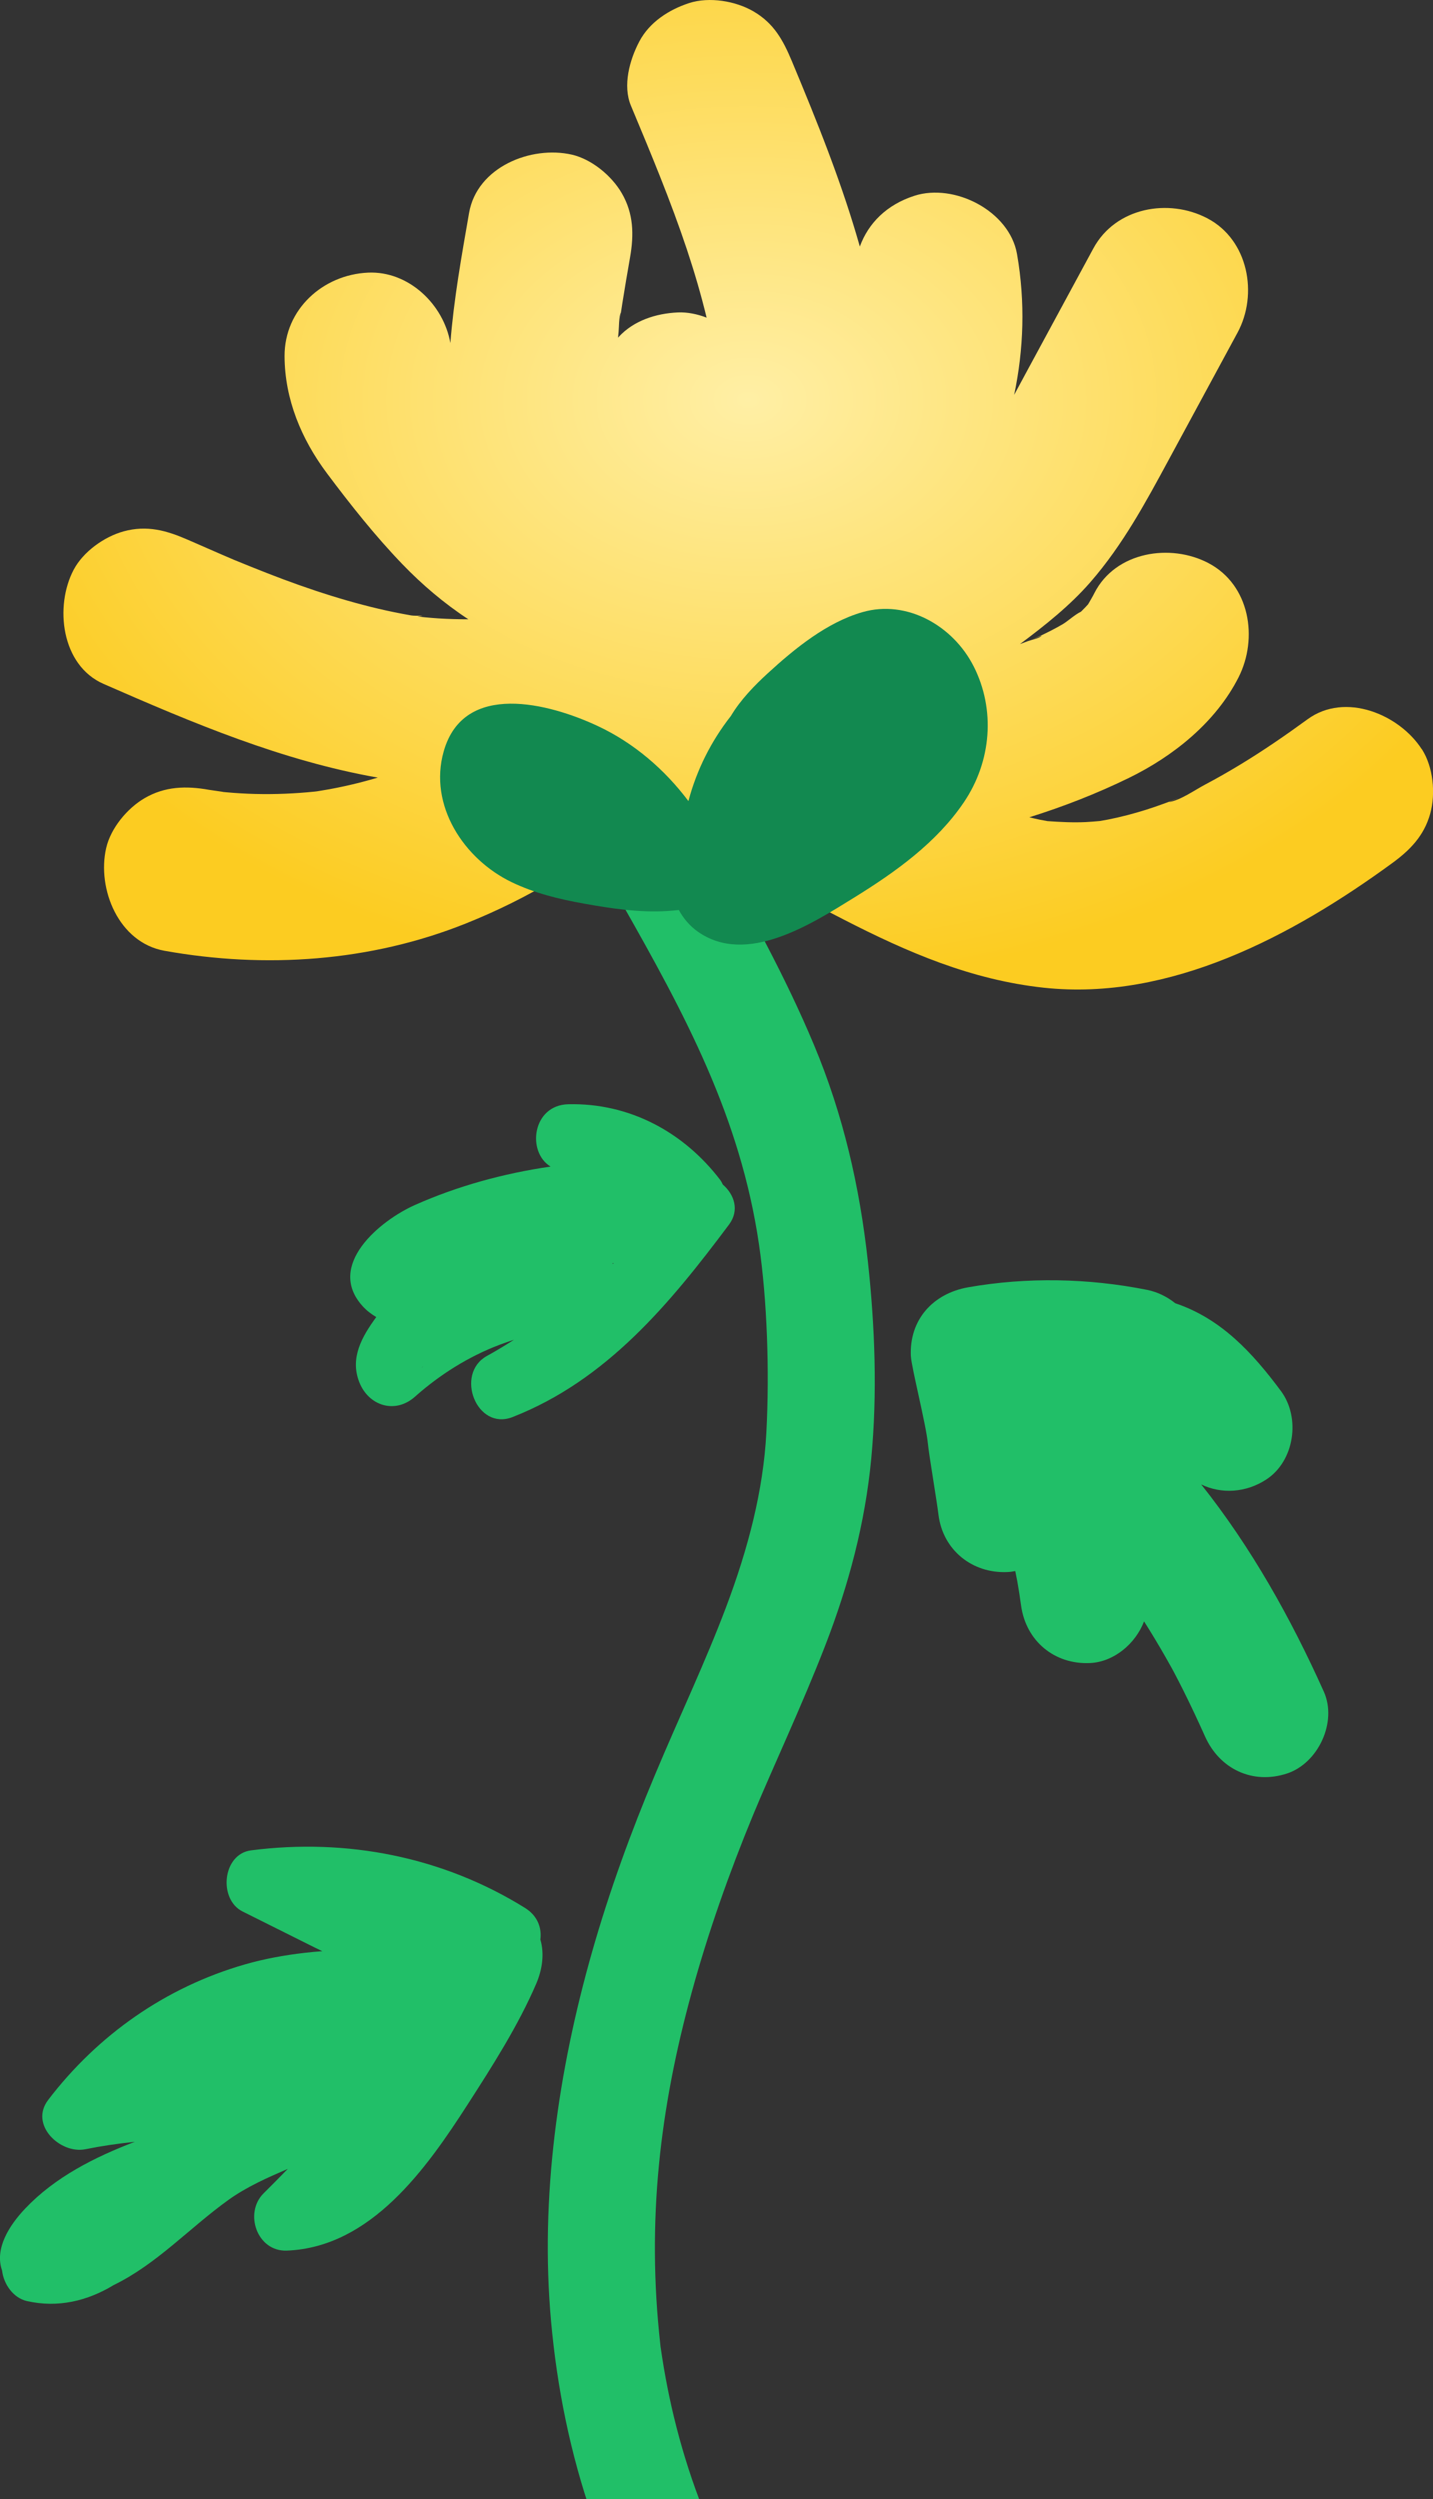 <svg width="390" height="680" viewBox="0 0 390 680" fill="none" xmlns="http://www.w3.org/2000/svg">
<rect x="0" y="0" width="390" height="680" fill="#333333" stroke="none"/>
<g clip-path="url(#clip0_15_49)">
<path d="M169.242 245.804C186.402 276.014 201.471 303.899 206.561 338.599C208.788 353.781 209.451 373.126 208.57 389.835C207.733 405.681 203.589 421.381 197.736 436.973C192.01 452.228 184.975 466.911 178.268 482.921C171.669 498.64 165.825 514.685 161.153 531.086C151.91 563.523 146.938 597.904 149.974 631.622C153.219 667.73 164.462 703.547 186.447 732.74C191.01 738.792 199.217 742.553 206.343 737.956C212.332 734.094 216.45 724.563 211.56 718.066C206.67 711.57 202.616 705.31 198.863 698.477C197.172 695.397 195.582 692.262 194.091 689.082C192.073 684.775 192.001 684.612 190.283 680.06C187.529 672.755 185.248 665.268 183.412 657.681C182.585 654.246 181.849 650.785 181.203 647.305C180.831 645.315 180.494 643.316 180.185 641.317C180.067 640.563 179.958 639.818 179.849 639.064C179.64 637.592 179.949 640.154 179.676 637.655C175.995 604.282 179.54 573.881 188.283 542.034C192.801 525.589 198.508 509.488 205.016 493.733C207.424 487.9 211.205 479.441 214.305 472.345C217.867 464.204 221.394 456.035 224.602 447.74C230.973 431.294 235.445 414.503 237.117 396.913C238.79 379.213 238.126 361.005 236.209 343.351C233.982 322.916 229.474 303.291 221.521 284.31C213.805 265.884 204.198 248.475 194.346 231.121C190.583 224.506 180.994 221.689 174.45 225.905C167.906 230.121 165.216 238.716 169.233 245.794L169.242 245.804Z" fill="#21BF68"/>
<path d="M386.946 203.872C380.829 194.386 366.124 188.235 355.863 195.721C349.928 200.046 343.874 204.217 337.594 208.024C334.44 209.941 331.241 211.767 327.978 213.494C325.133 214.993 321.28 217.773 318.08 218.264C321.116 217.001 321.489 216.828 319.189 217.764C318.226 218.146 317.262 218.509 316.29 218.854C314.836 219.381 313.372 219.881 311.9 220.345C308.492 221.417 305.029 222.325 301.521 223.016C300.794 223.161 300.057 223.288 299.33 223.407C298.058 223.516 296.785 223.634 295.504 223.697C291.996 223.861 288.542 223.679 285.052 223.434C284.37 223.307 283.688 223.188 283.007 223.052C282.043 222.852 281.089 222.625 280.144 222.389C289.423 219.49 298.539 215.929 307.228 211.686C319.362 205.761 330.877 196.539 337.076 184.319C342.447 173.733 340.212 159.205 328.923 153.244C318.571 147.775 303.584 150.083 297.84 161.395C297.303 162.458 296.713 163.448 296.113 164.466C295.522 165.093 294.94 165.738 294.313 166.328C294.268 166.374 294.213 166.419 294.168 166.465C292.505 167.246 290.623 169.045 289.133 169.908C287.16 171.053 285.124 172.089 283.061 173.052C282.443 173.343 281.825 173.624 281.198 173.906C280.725 174.115 280.462 174.233 280.407 174.26C280.135 174.342 279.889 174.415 279.726 174.469C279.017 174.742 278.308 175.005 277.59 175.269C284.479 170.126 291.241 164.756 296.822 158.333C305.592 148.238 311.782 136.753 318.099 125.069C324.333 113.548 330.568 102.027 336.803 90.515C342.457 80.066 339.748 65.292 328.651 59.441C318.062 53.844 303.602 56.433 297.567 67.591C291.614 78.585 285.661 89.579 279.717 100.573C278.481 102.863 277.254 105.161 276.008 107.451C278.617 95.049 279.062 82.219 276.79 69.144C274.754 57.405 259.73 49.755 248.842 53.28C241.28 55.724 236.318 60.758 234.009 67.091C229.165 49.937 222.466 33.282 215.532 16.691C213.141 10.976 210.669 6.378 205.089 3.116C200.217 0.263 193.037 -0.936 187.584 0.827C182.085 2.608 176.777 6.015 174.005 11.267C171.36 16.273 169.415 23.278 171.715 28.766C177.122 41.696 182.53 54.643 186.966 67.945C188.992 74.033 190.801 80.202 192.31 86.435C189.738 85.445 187.02 84.9 184.466 85.018C178.586 85.281 172.496 87.207 168.397 91.669C168.333 91.741 168.27 91.814 168.206 91.887C168.252 91.36 168.297 90.842 168.352 90.315C168.479 89.088 168.415 86.135 168.961 85.027C168.533 88.134 168.506 88.389 168.879 85.79C169.051 84.618 169.233 83.446 169.415 82.274C170.06 78.185 170.769 74.096 171.478 70.017C172.551 63.856 172.451 58.096 169.188 52.517C166.434 47.801 161.026 43.313 155.609 42.077C144.566 39.56 129.833 45.421 127.661 57.941C125.634 69.599 123.498 81.465 122.571 93.359C120.745 82.864 111.238 73.687 100.168 74.187C87.889 74.741 77.409 84.173 77.446 96.902C77.482 108.641 82.026 119.49 88.97 128.776C95.35 137.299 102.076 145.794 109.465 153.472C114.791 159.014 120.863 164.193 127.47 168.518C124.807 168.518 122.153 168.445 119.49 168.282C118.236 168.2 116.982 168.1 115.728 167.982C115.019 167.918 114.31 167.846 113.601 167.764C116.945 167.428 113.019 167.655 111.919 167.464C110.274 167.182 108.638 166.864 107.002 166.528C104.285 165.965 101.576 165.329 98.886 164.62C92.96 163.075 87.125 161.231 81.354 159.187C75.564 157.142 69.856 154.862 64.176 152.536C64.012 152.472 63.876 152.409 63.749 152.363C62.613 151.872 61.477 151.391 60.34 150.9C57.269 149.574 54.197 148.229 51.133 146.884C45.335 144.349 39.991 142.841 33.629 144.595C28.357 146.048 22.649 150.119 20.05 155.034C14.851 164.865 16.578 181.029 28.203 186.108C52.588 196.785 76.682 206.979 102.821 211.595C101.258 212.058 99.686 212.494 98.104 212.903C95.278 213.621 92.424 214.248 89.561 214.775C88.461 214.975 87.362 215.147 86.262 215.329C86.053 215.356 85.835 215.384 85.626 215.402C80.281 215.956 74.892 216.174 69.52 216.047C66.83 215.983 64.149 215.82 61.468 215.574C61.34 215.565 61.059 215.538 60.713 215.502C60.895 215.474 57.441 215.02 56.841 214.911C50.706 213.812 44.88 213.957 39.336 217.201C34.619 219.954 30.129 225.36 28.893 230.775C26.367 241.869 32.256 256.47 44.762 258.715C72.21 263.639 100.804 261.704 126.825 251.273C143.894 244.431 159.136 235.246 172.505 223.615C175.123 226.55 178.549 228.658 182.73 229.258C186.148 229.739 189.556 230.157 192.964 230.503C205.034 237.272 217.213 243.841 229.519 250.165C247.006 259.151 264.366 266.629 284.052 268.764C318.471 272.498 351.945 254.526 378.812 234.928C383.738 231.339 387.582 227.441 389.255 221.353C390.754 215.92 390.073 208.678 386.964 203.853L386.946 203.872ZM283.507 172.952C283.125 173.524 281.507 173.942 280.444 174.242C280.68 174.151 281.698 173.715 283.507 172.952Z" fill="url(#paint0_radial_15_49)"/>
<path d="M264.911 181.175C259.349 170.308 246.852 163.075 234.709 166.574C225.002 169.363 216.259 176.514 208.96 183.201C205.416 186.445 201.535 190.415 198.917 194.822C193.582 201.618 189.619 209.441 187.356 217.982C180.858 209.332 172.433 202.1 162.58 197.511C149.529 191.424 126.234 185.2 120.763 204.435C116.582 219.127 126.225 233.765 139.222 240.034C145.475 243.05 152.092 244.659 158.89 245.876C166.316 247.212 173.987 248.366 181.549 247.902C182.621 247.839 183.684 247.739 184.748 247.621C185.993 249.929 187.756 251.973 189.847 253.463C203.144 262.922 220.885 251.4 232.482 244.232C243.689 237.299 254.913 229.303 262.366 218.246C269.81 207.206 271.01 193.077 264.92 181.175H264.911Z" fill="#128950"/>
<path d="M196.727 322.344C196.509 321.853 196.245 321.381 195.9 320.927C185.938 307.97 171.233 300.083 154.664 300.474C144.912 300.71 143.276 313.421 149.838 317.437C137.068 319.291 124.535 322.726 112.919 327.895C103.385 332.139 88.616 344.341 98.704 355.435C99.758 356.598 101.031 357.579 102.403 358.388C98.604 363.594 95.178 369.391 97.759 376.042C100.268 382.53 107.52 384.883 112.946 380.049C119.663 374.071 127.525 369.119 135.959 365.929C137.259 365.439 138.568 364.994 139.886 364.557C137.468 366.12 134.996 367.601 132.478 368.991C123.726 373.862 129.697 389.426 139.486 385.601C165.125 375.57 182.367 354.672 198.408 333.22C201.317 329.331 199.835 325.033 196.736 322.344H196.727ZM166.852 343.896C166.77 343.86 166.688 343.832 166.607 343.805C166.752 343.769 166.888 343.732 167.034 343.696C166.97 343.769 166.907 343.832 166.852 343.905V343.896ZM114.991 371.881C115.019 371.826 115.055 371.781 115.082 371.726C114.81 372.435 114.773 372.49 114.991 371.881Z" fill="#21BF68"/>
<path d="M13.097 571.427C26.639 553.692 45.126 540.735 66.639 534.538C71.965 533.003 77.391 532.031 82.899 531.386C84.508 531.195 86.116 531.049 87.725 530.94C86.971 530.586 86.216 530.223 85.471 529.85C78.982 526.606 72.492 523.372 66.003 520.128C59.386 516.821 60.504 504.509 68.329 503.501C94.342 500.139 120.508 505.245 142.885 519.165C146.348 521.318 147.475 524.644 147.066 527.778C148.211 531.667 147.575 535.983 145.93 539.808C141.049 551.157 133.996 562.205 127.316 572.581C116.064 590.063 100.976 611.497 78.073 612.414C69.975 612.742 66.312 602.193 71.765 596.805C73.983 594.615 76.155 592.398 78.327 590.172C72.719 592.598 67.112 595.06 62.076 598.685C51.434 606.363 42.717 616.04 30.956 621.782C23.849 626.089 15.824 628.07 7.326 626.143C3.663 625.317 0.991 621.6 0.564 617.83C-1.518 611.933 2.445 605.618 6.871 600.957C15.015 592.38 25.712 587.01 36.691 582.803C32.183 583.276 27.694 583.93 23.222 584.829C16.387 586.201 7.935 578.197 13.106 571.427H13.097Z" fill="#21BF68"/>
<path d="M247.897 369.064C247.424 359.079 253.95 351.964 263.502 350.283C279.535 347.467 296.222 347.803 312.182 350.983C314.99 351.546 317.626 352.837 319.853 354.626C332.368 358.824 340.884 368.119 348.61 378.504C354.008 385.764 352.327 397.558 344.62 402.591C339.094 406.199 332.413 406.598 326.915 403.927C340.43 420.927 351.264 440.198 360.298 460.342C363.997 468.592 358.744 479.822 350.246 482.594C340.902 485.647 331.941 481.376 327.978 472.545C326.088 468.338 324.134 464.158 322.07 460.024C321.198 458.27 320.298 456.535 319.389 454.809C319.217 454.491 318.98 454.055 318.735 453.618C318.262 452.764 317.78 451.91 317.299 451.065C315.399 447.731 313.418 444.432 311.364 441.198C309.037 447.276 303.175 452.219 296.685 452.528C286.969 452.991 279.235 446.522 277.899 436.927C277.59 434.701 277.254 432.484 276.863 430.276C276.817 430.013 276.545 428.686 276.308 427.505C275.618 427.642 274.909 427.741 274.2 427.769C264.611 428.223 256.595 421.781 255.413 412.168C254.931 408.216 252.796 395.668 252.541 392.897C252.069 387.781 248.051 372.062 247.906 369.055L247.897 369.064Z" fill="#21BF68"/>
</g>
<defs>
<radialGradient id="paint0_radial_15_49" cx="0" cy="0" r="1" gradientUnits="userSpaceOnUse" gradientTransform="translate(203.633 108.654) rotate(89.997) scale(160.605 222.338)">
<stop stop-color="#FFEFA5"/>
<stop offset="1" stop-color="#FCCC21"/>
</radialGradient>
<clipPath id="clip0_15_49">
<rect width="390" height="740" fill="white"/>
</clipPath>
</defs>
</svg>
